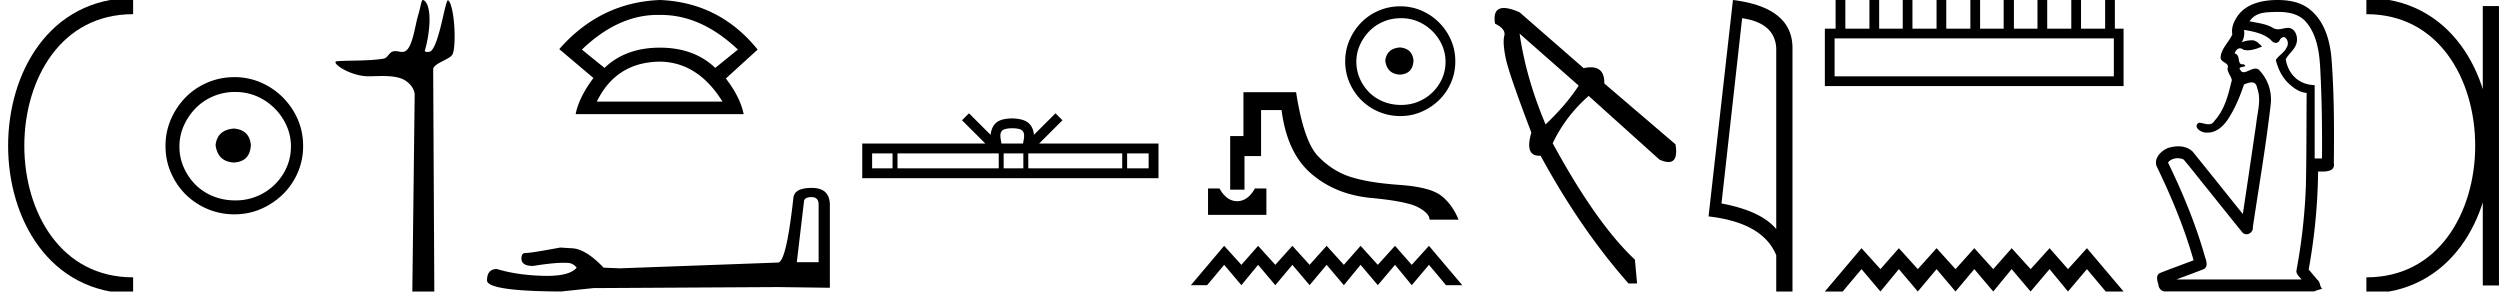 <svg xmlns="http://www.w3.org/2000/svg" width="154.371" height="18"><path d="M8.22.375c-9.625 0-9.625 17.25 0 17.25m0 0" fill="none" stroke="#000"/><path d="M14.442 7.938c-.682.054-1.058.394-1.13 1.022.09.68.466 1.04 1.13 1.075.663-.036 1.012-.394 1.048-1.075-.053-.628-.403-.968-1.048-1.022zm.08-2.259c.484 0 .932.09 1.345.27a3.545 3.545 0 0 1 1.828 1.815c.18.402.27.828.27 1.276 0 .466-.09.901-.27 1.304a3.422 3.422 0 0 1-3.173 2.03c-.484 0-.936-.085-1.358-.255a3.235 3.235 0 0 1-1.089-.712 3.495 3.495 0 0 1-.726-1.063 3.174 3.174 0 0 1-.269-1.304c0-.448.09-.874.27-1.277a3.67 3.67 0 0 1 .725-1.075 3.31 3.31 0 0 1 1.09-.74 3.41 3.41 0 0 1 1.357-.269zm-.054-.914a4.17 4.17 0 0 0-1.667.336c-.52.224-.968.529-1.344.914a4.48 4.48 0 0 0-.9 1.345 4.071 4.071 0 0 0-.337 1.653c0 .592.112 1.143.336 1.654.224.511.524.955.9 1.331a4.267 4.267 0 0 0 3.012 1.237c.592 0 1.143-.112 1.654-.336a4.48 4.48 0 0 0 1.345-.9 4.21 4.21 0 0 0 .914-1.332 4.07 4.07 0 0 0 .336-1.654c0-.591-.112-1.142-.336-1.653a4.358 4.358 0 0 0-2.259-2.26 4.071 4.071 0 0 0-1.654-.336zM26.122 0c-.12 0-.128.377-.3.935-.194.635-.337 1.962-.788 2.22a.397.397 0 0 1-.204.052c-.134 0-.269-.05-.417-.05a.545.545 0 0 0-.169.025c-.21.068-.322.397-.545.436-.921.16-2.182.1-2.887.163-.452.04.756.93 1.965.93h.05c.252-.005.517-.017.78-.017.44 0 .877.032 1.237.18.352.146.767.567.762.981L25.46 18h1.358l-.07-13.719c0-.368 1.062-.618 1.2-.936.243-.553.12-2.995-.272-3.323a.021.021 0 0 0-.013-.006c-.176 0-.505 2.56-1.022 3.111-.052.056-.156.082-.247.082-.096 0-.177-.03-.161-.082.328-1.118.46-2.749-.055-3.105A.102.102 0 0 0 26.122 0zm14.492.92l.133.002h.068q2.49 0 4.749 2.14l-1.398 1.13q-1.308-1.249-3.419-1.249-2.111 0-3.42 1.25l-1.397-1.13Q38.16.92 40.614.92zm.133 2.886q2.349.03 3.865 2.467h-7.76q1.19-2.438 3.895-2.467zm0-3.806q-3.687.149-6.214 3.033l2.111 1.784q-.892 1.189-1.1 2.23H45.92q-.208-1.041-1.1-2.2l1.963-1.785Q44.433.15 40.747 0zm9.36 12.17q.442 0 .442.464v3.556h-1.347l.442-3.746q.021-.273.463-.273zm.021-.568q-1.073 0-1.136.61-.442 3.978-.947 4l-9.765.357-1.01-.042q-1.137-1.2-2.02-1.2l-.653-.042q-1.789.337-2.147.337-.252 0-.252.337 0 .463.715.463 1.229-.196 1.885-.196.12 0 .22.006.357 0 .589.295-.41.508-1.837.508-.11 0-.225-.003-1.62-.042-2.863-.421-.61 0-.61.716.063.652 4.567.673l2-.21 11.406-.064 3.198.043v-5.135q-.02-1.032-1.115-1.032zM62.504 7.92c.296 0 .475.05.567.103.27.171.141.583.098.84h-1.33c-.032-.263-.177-.664.098-.84.092-.053.27-.103.567-.103zm-7.39 1.551v.924h-1.262v-.924zm6.556 0v.924h-6.252v-.924zm1.52 0v.924h-1.216v-.924zm6.105 0v.924h-5.8v-.924zm1.632 0v.924h-1.329v-.924zM59.833 6.996l-.43.43 1.44 1.436h-7.6v2.142h18.292V8.862h-7.37l1.44-1.435-.43-.431-1.331 1.327c-.08-.805-.631-.99-1.34-1.012-.757.02-1.222.191-1.34 1.012l-1.33-1.327zm14.761 4.64v1.633h3.604v-1.633h-.706c-.206.363-.441.598-.706.706-.132.054-.264.081-.395.081s-.262-.027-.392-.08c-.26-.109-.493-.344-.699-.707zm2.186-5.943V8.4h-.818v3.31h.883V9.635h1.024V6.796h1.265c.226 1.765.839 3.077 1.84 3.935 1 .859 2.235 1.356 3.706 1.494 1.472.137 2.438.33 2.899.58.46.25.691.503.691.758h1.795c-.275-.657-.642-1.157-1.103-1.5-.461-.344-1.317-.56-2.568-.648-1.25-.088-2.25-.252-3-.492-.751-.24-1.42-.667-2.009-1.28-.588-.613-1.04-1.93-1.353-3.95zm-1.19 9.486l-2.055 2.43h1.003l1.053-1.256 1.063 1.256 1.032-1.256 1.063 1.256 1.053-1.256 1.063 1.256 1.053-1.256 1.063 1.256 1.033-1.256 1.063 1.256 1.063-1.256 1.033 1.256 1.063-1.256 1.053 1.256h1.002l-2.055-2.43-1.063 1.174-1.033-1.174-1.063 1.174-1.063-1.174-1.033 1.174-1.063-1.174-1.053 1.174-1.063-1.174-1.053 1.174-1.063-1.174-1.032 1.174-1.063-1.174zM86.442 2.93c-.545.043-.846.315-.903.817.071.545.372.832.903.86.53-.028.81-.315.839-.86-.043-.502-.323-.774-.839-.817zm.065-1.807c.387 0 .745.071 1.075.215a2.836 2.836 0 0 1 1.463 1.452c.143.322.215.663.215 1.022 0 .372-.072.72-.215 1.043a2.738 2.738 0 0 1-2.538 1.624 2.87 2.87 0 0 1-1.087-.204 2.588 2.588 0 0 1-.871-.57 2.796 2.796 0 0 1-.58-.85 2.54 2.54 0 0 1-.216-1.043c0-.359.072-.7.215-1.022.144-.323.337-.61.581-.86.244-.252.534-.449.871-.592.337-.144.7-.215 1.087-.215zM86.464.39c-.474 0-.918.09-1.334.27a3.306 3.306 0 0 0-1.076.73 3.585 3.585 0 0 0-.72 1.076c-.18.409-.27.85-.27 1.323s.09.914.27 1.323c.179.409.42.764.72 1.065a3.414 3.414 0 0 0 2.41.99c.473 0 .914-.09 1.322-.27.41-.179.768-.42 1.076-.72.308-.301.552-.656.731-1.065.18-.409.27-.85.27-1.323s-.09-.914-.27-1.323A3.486 3.486 0 0 0 87.786.66a3.257 3.257 0 0 0-1.322-.269zm7.369 1.687l3.649 3.209q-.77 1.187-2.044 2.395-1.209-2.857-1.605-5.604zm-.97-1.582q-.705 0-.546.967.681.33.571.747-.11.418.088 1.385.198.967 1.583 4.593-.421 1.431.488 1.431.04 0 .083-.003 2.462 4.528 5.429 7.89h.527l-.132-1.472q-2.373-2.22-5.077-7.187.792-1.67 2.22-2.923l4.374 3.934q.33.148.555.148.61 0 .434-1.093l-4.396-3.758q.018-.999-.833-.999-.197 0-.442.054L93.833.759q-.603-.264-.97-.264zm14.711.629q2.015.293 2.106 1.842v11.177q-.942-1.124-3.381-1.58l1.275-11.44zM107.007 0L105.5 13.363q3.36.385 4.18 2.4V18h1.003V2.966q0-2.51-3.675-2.966zm23.519 2.373v2.341h-17.243V2.373zM113.346 0v1.772h-.664v3.543h18.445V1.772h-.538V0h-.6v1.772H128.5V0h-.601v1.772h-1.487V0h-.601v1.772h-1.455V0h-.633v1.772h-1.456V0h-.6v1.772h-1.488V0h-.6v1.772h-1.488V0h-.6v1.772h-1.456V0h-.601v1.772h-1.487V0zm1.599 15.325L112.682 18h1.103l1.16-1.382 1.17 1.382 1.137-1.382 1.17 1.382 1.159-1.382L120.75 18l1.16-1.382L123.08 18l1.136-1.382 1.17 1.382 1.17-1.382L127.695 18l1.17-1.382 1.16 1.382h1.103l-2.262-2.675-1.17 1.293-1.137-1.293-1.17 1.293-1.17-1.293-1.138 1.293-1.17-1.293-1.159 1.293-1.17-1.293-1.16 1.293-1.17-1.293-1.136 1.293-1.17-1.293zM140.676.735c.626 0 1.299.126 1.722.626.679.8.823 1.892.875 2.903.095 1.839.123 3.68.105 5.522h-.451V5.258c-1.185-.04-1.68-.912-1.785-1.593.143-.31.524-.57.65-.949.134-.4-.04-.993-.515-.993h-.025c-.214.01-.396.085-.587.085a.623.623 0 0 1-.336-.097c-.407-.248-.953-.293-1.424-.397.388-.567.984-.558 1.62-.577l.15-.002zm-2.109 1.109c.579.102 1.19.213 1.646.613.085.115.208.19.322.19.1 0 .195-.059.25-.203.077-.108.155-.151.225-.151.214 0 .356.405.187.632-.13.326-.527.519-.668.785.136.532.374 1.043.776 1.428.311.298.687.566 1.127.6-.015 1.903-.005 3.806-.046 5.708a35.537 35.537 0 0 1-.58 5.237c-.045.247.182.4.31.575h-7.73c.561-.213 1.126-.417 1.685-.635.301-.158.162-.526.08-.774-.568-2.006-1.368-3.939-2.28-5.811.138-.183.366-.268.593-.268.13 0 .259.027.372.08.524.622 1.022 1.269 1.536 1.9.703.872 1.398 1.75 2.106 2.616a.336.336 0 0 0 .238.099c.215 0 .425-.2.394-.44.373-2.515.809-5.02 1.098-7.546a2.616 2.616 0 0 0-.719-2.163.306.306 0 0 0-.214-.081c-.245 0-.532.224-.735.224-.084 0-.153-.038-.2-.144-.256-.26.58-.12.194-.349a.414.414 0 0 1-.068.006c-.35 0-.087-.58-.482-.675.065-.182.18-.313.328-.313a.36.36 0 0 1 .22.088c.087.022.176.031.263.031.305 0 .607-.113.884-.232-.317-.316-.43-.384-.642-.384-.22 0-.532.068-.622.14.146-.234.192-.51.152-.783zM140.64 0c-.056 0-.111 0-.166.002-.854.024-1.803.252-2.312.996-.225.326-.395.72-.319 1.123-.204.472-.648.834-.718 1.362-.067.427.578.339.42.752.01.31.354.616.24.815-.199.845-.433 1.739-1.033 2.396-.102.177-.232.228-.374.228-.191 0-.404-.093-.599-.096-.399.234.112.608.418.608.012 0 .024 0 .036-.002.03.003.06.004.09.004.623 0 1.094-.529 1.381-1.035.369-.603.639-1.28.86-1.938.167-.066.335-.129.476-.129.164 0 .292.087.338.354.27.716.013 1.476-.06 2.204-.272 1.857-.544 3.714-.827 5.57-1.03-1.281-2.057-2.566-3.09-3.845-.238-.24-.566-.334-.898-.334-.218 0-.438.04-.636.106-.416.172-.86.606-.71 1.096.91 1.884 1.727 3.82 2.294 5.837-.694.264-1.394.514-2.084.788-.278.163-.143.488-.084.73a.43.43 0 0 0 .493.401h9.133c.127-.075.44-.136.483-.169-.172-.142-.1-.391-.284-.532l-.55-.65c.361-1.996.56-4.022.58-6.05l.225.002c.381 0 .836-.047.748-.544.022-2.122.02-4.25-.14-6.366-.084-1.109-.399-2.302-1.283-3.053C142.122.14 141.37 0 140.64 0z"/><path d="M153.808.375v17.25M146.12.375c9.626 0 9.626 17.25 0 17.25" fill="none" stroke="#000"/></svg>